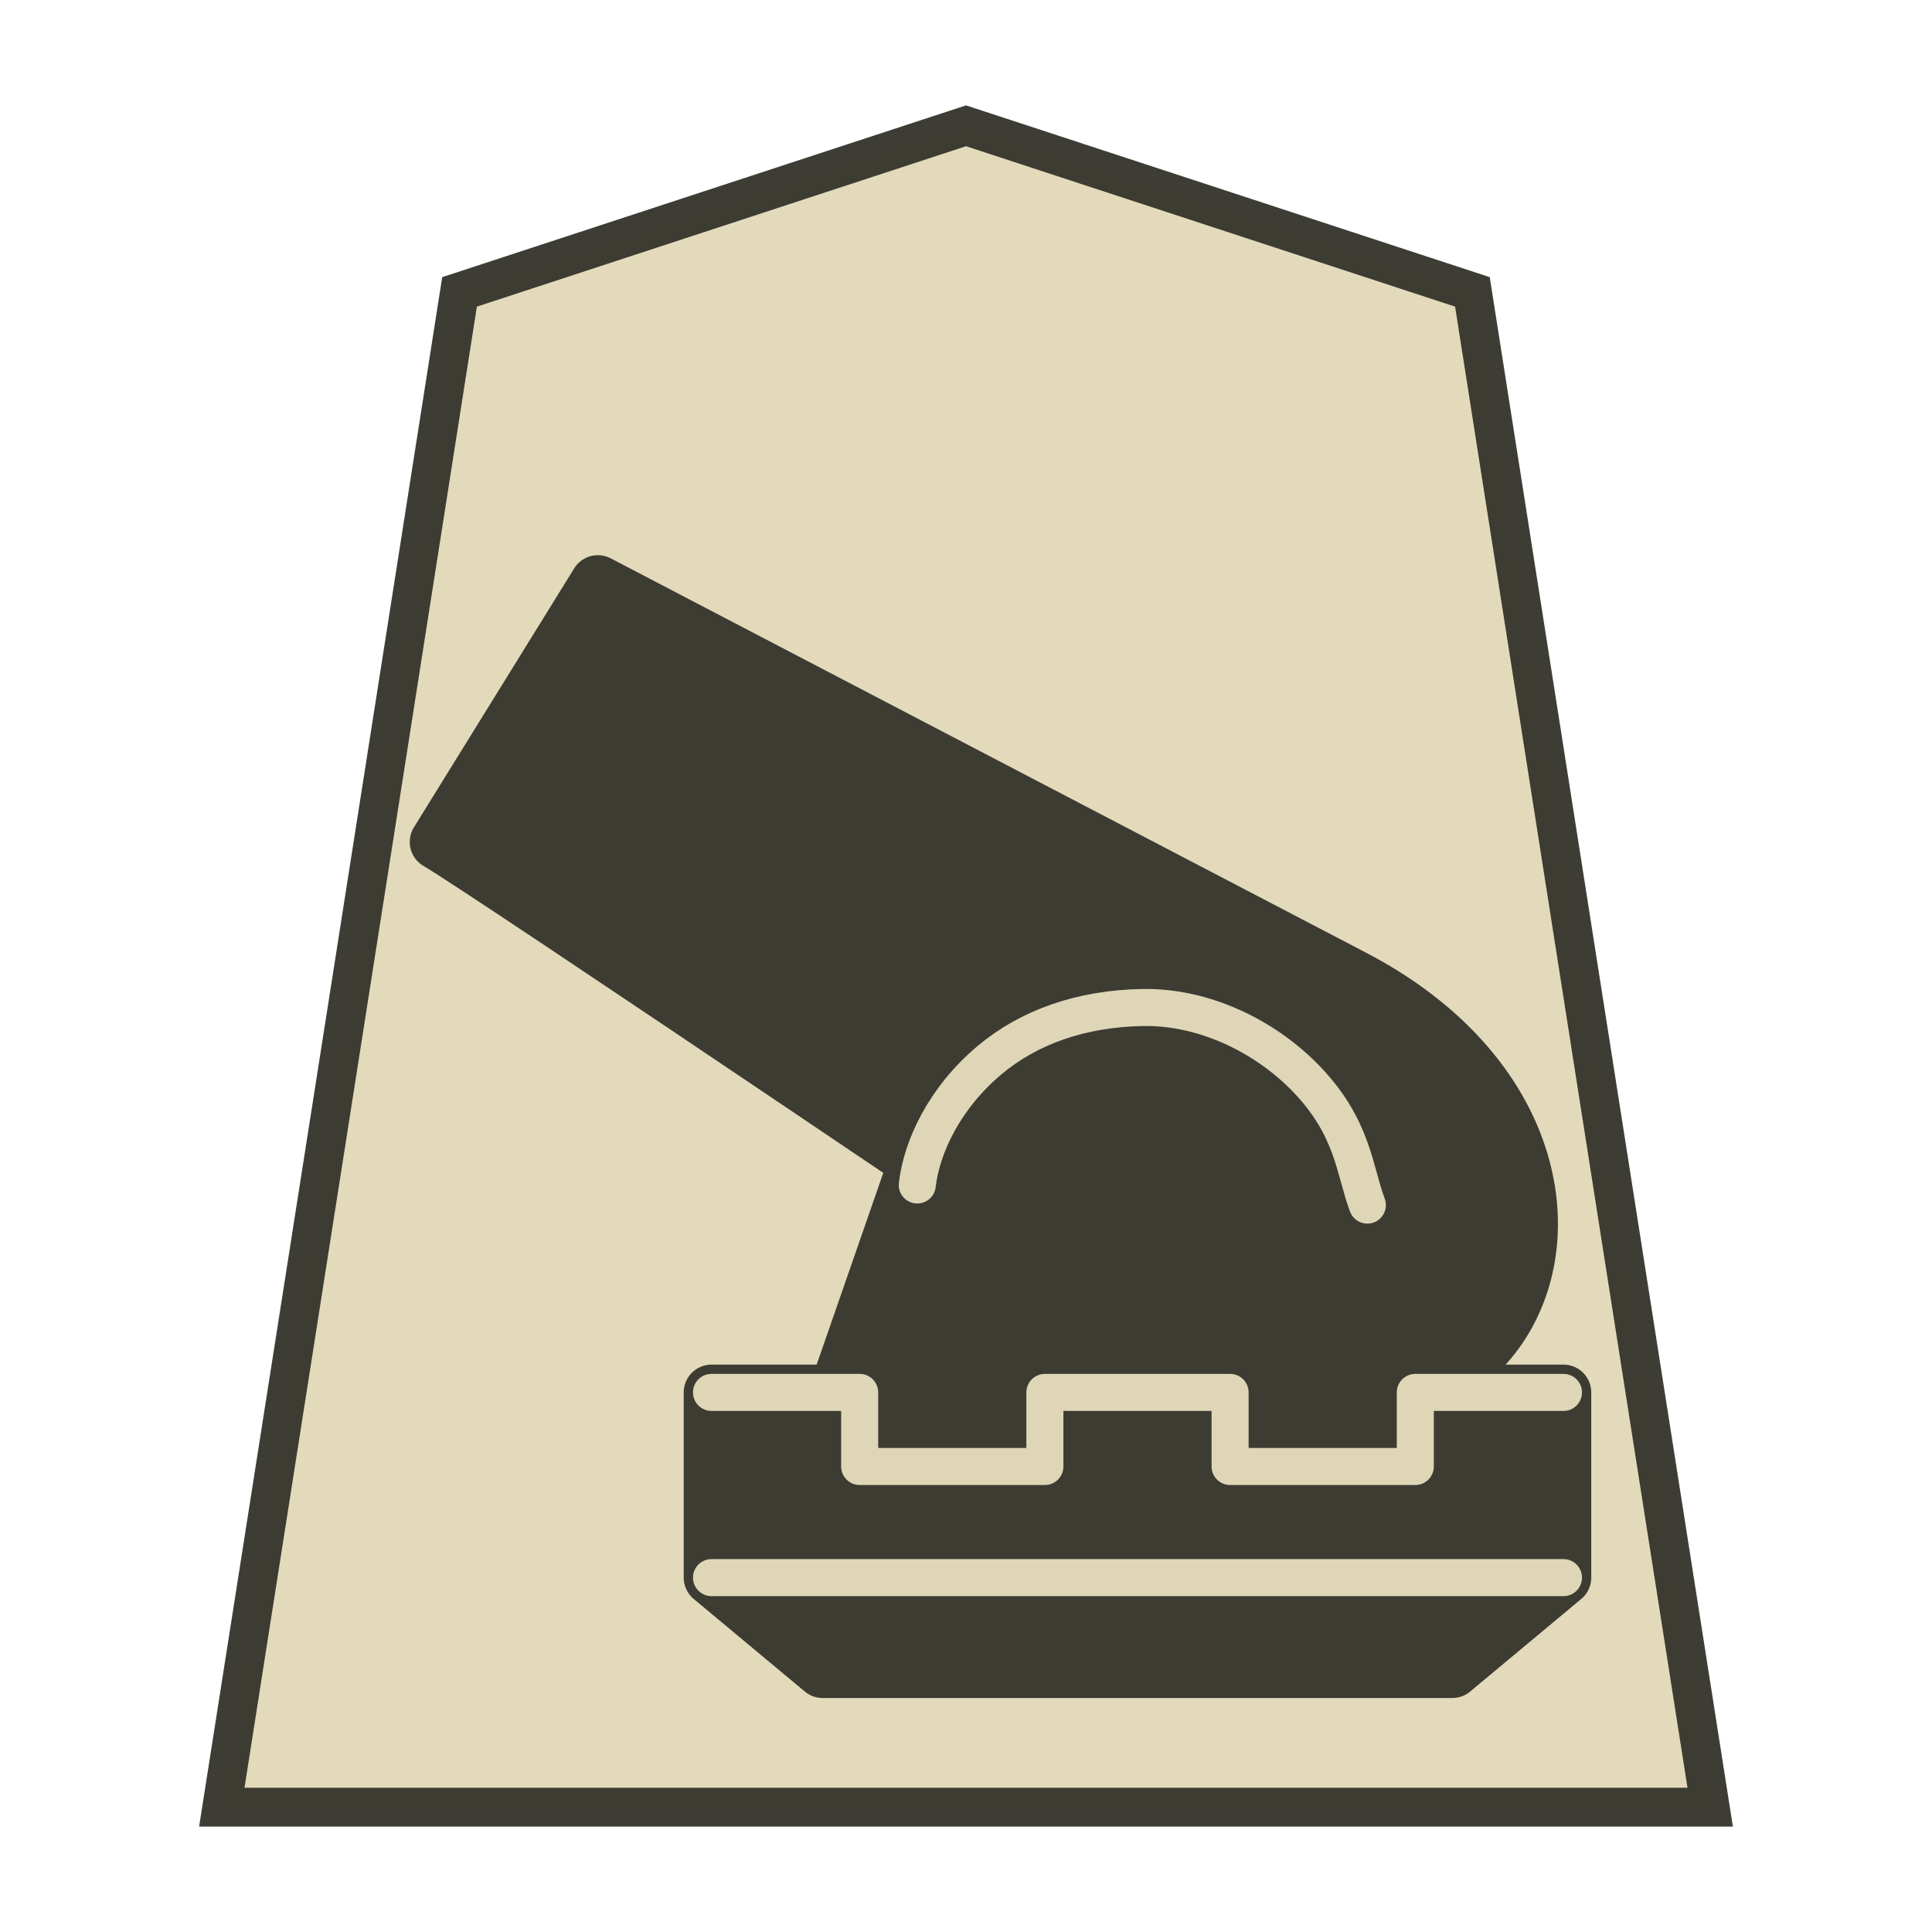 <?xml version="1.0" encoding="UTF-8" standalone="no"?>
<svg
   width="52.157"
   height="52.157"
   version="1.1"
   id="svg10503"
   sodipodi:docname="Marshal UP.svg"
   inkscape:version="1.3 (0e150ed6c4, 2023-07-21)"
   xmlns:inkscape="http://www.inkscape.org/namespaces/inkscape"
   xmlns:sodipodi="http://sodipodi.sourceforge.net/DTD/sodipodi-0.dtd"
   xmlns="http://www.w3.org/2000/svg"
   xmlns:svg="http://www.w3.org/2000/svg"
   xmlns:rdf="http://www.w3.org/1999/02/22-rdf-syntax-ns#"
   xmlns:cc="http://creativecommons.org/ns#"
   xmlns:dc="http://purl.org/dc/elements/1.1/">
  <defs
     id="defs10507" />
  <sodipodi:namedview
     pagecolor="#ffffff"
     bordercolor="#666666"
     borderopacity="1"
     objecttolerance="10"
     gridtolerance="10"
     guidetolerance="10"
     inkscape:pageopacity="0"
     inkscape:pageshadow="2"
     inkscape:window-width="3840"
     inkscape:window-height="2036"
     id="namedview10505"
     showgrid="false"
     inkscape:zoom="4.831566"
     inkscape:cx="0.93137504"
     inkscape:cy="6.5196253"
     inkscape:window-x="-12"
     inkscape:window-y="-12"
     inkscape:window-maximized="1"
     inkscape:current-layer="svg10503"
     inkscape:showpageshadow="2"
     inkscape:pagecheckerboard="0"
     inkscape:deskcolor="#d1d1d1" />
  <path
     d="m 26.079,3.396 -13.673,4.484 -6.418,40.907 h 40.181 l -6.419,-40.907 z"
     opacity="0.98"
     fill="#fee572"
     fill-opacity=".992"
     stroke="#000000"
     stroke-width="1.048"
     id="path10471"
     style="fill:#e2d9ba;fill-opacity:1;stroke:#393830;stroke-opacity:0.992" />
  <g
     id="g1"
     transform="translate(0.931,8.072)">
    <g
       fill-rule="evenodd"
       stroke="#000000"
       stroke-width="1.5"
       stroke-linecap="round"
       stroke-linejoin="round"
       id="g1539"
       transform="translate(7.277,-1.882)">
      <g
         id="g5171"
         transform="translate(-2.589,6.566)">
        <path
           sodipodi:nodetypes="ccccc"
           inkscape:connector-curvature="0"
           id="path980"
           d="M 32.411,25.29 15.488,9.746 9.498,15.38 C 10.555,16.437 24.353,32.367 24.353,32.367 c 7.338,9.87 15.875,0.075 8.058,-7.077 z"
           style="fill:#3d3c33;fill-opacity:1;stroke:#3d3c33;stroke-width:1.5;stroke-linecap:butt;stroke-linejoin:round;stroke-miterlimit:4;stroke-dasharray:none;stroke-opacity:1"
           transform="rotate(-15,-12.686,25.23)" />
        <path
           style="fill:#3d3c33;fill-opacity:1;stroke:#3d3c33;stroke-width:1.5;stroke-linecap:butt;stroke-linejoin:round;stroke-miterlimit:4;stroke-dasharray:none;stroke-opacity:1"
           d="m 16.14,27.197 h 18.256 l -3.593,-9.495 c -1.713,-4.527 -9.835,-4.402 -11.364,0 z"
           id="path4482"
           sodipodi:nodetypes="ccssc" />
        <path
           style="fill:none;stroke:#e2d9ba;stroke-width:1px;stroke-linecap:round;stroke-linejoin:miter;stroke-opacity:0.98"
           d="m 19.144,19.234 c 0.117,-1.012 0.717,-2.33 1.944,-3.364 1.071,-0.902 2.48,-1.396 4.135,-1.427 1.657,-0.031 3.308,0.773 4.416,1.919 1.281,1.325 1.301,2.472 1.656,3.415"
           id="path5165"
           sodipodi:nodetypes="csssc" />
      </g>
      <path
         d="m 14,38.9 -3,-2.5 h 23 l -3,2.5 z m -3,-2.5 v -5 h 4 v 2 h 5 v -2 h 5 v 2 h 5 v -2 h 4 v 5 z"
         stroke-linecap="butt"
         id="path1535"
         style="fill:#3d3c33;fill-opacity:1;stroke:#3d3c33;stroke-opacity:1" />
      <path
         d="M 11,36.4 H 34"
         fill="none"
         stroke="#ececec"
         stroke-width="1"
         stroke-linejoin="miter"
         id="path1537"
         sodipodi:nodetypes="cc"
         style="stroke:#e2d9ba;stroke-opacity:0.98" />
      <g
         id="g4488"
         transform="rotate(-15,-12.686,25.23)" />
    </g>
    <path
       style="fill:none;stroke:#e2d9ba;stroke-width:1px;stroke-linecap:round;stroke-linejoin:round;stroke-opacity:0.98"
       d="m 18.277,29.518 h 4 v 2 h 5 v -2 h 5 v 2 h 5 v -2 h 4"
       id="path5173" />
  </g>
</svg>
